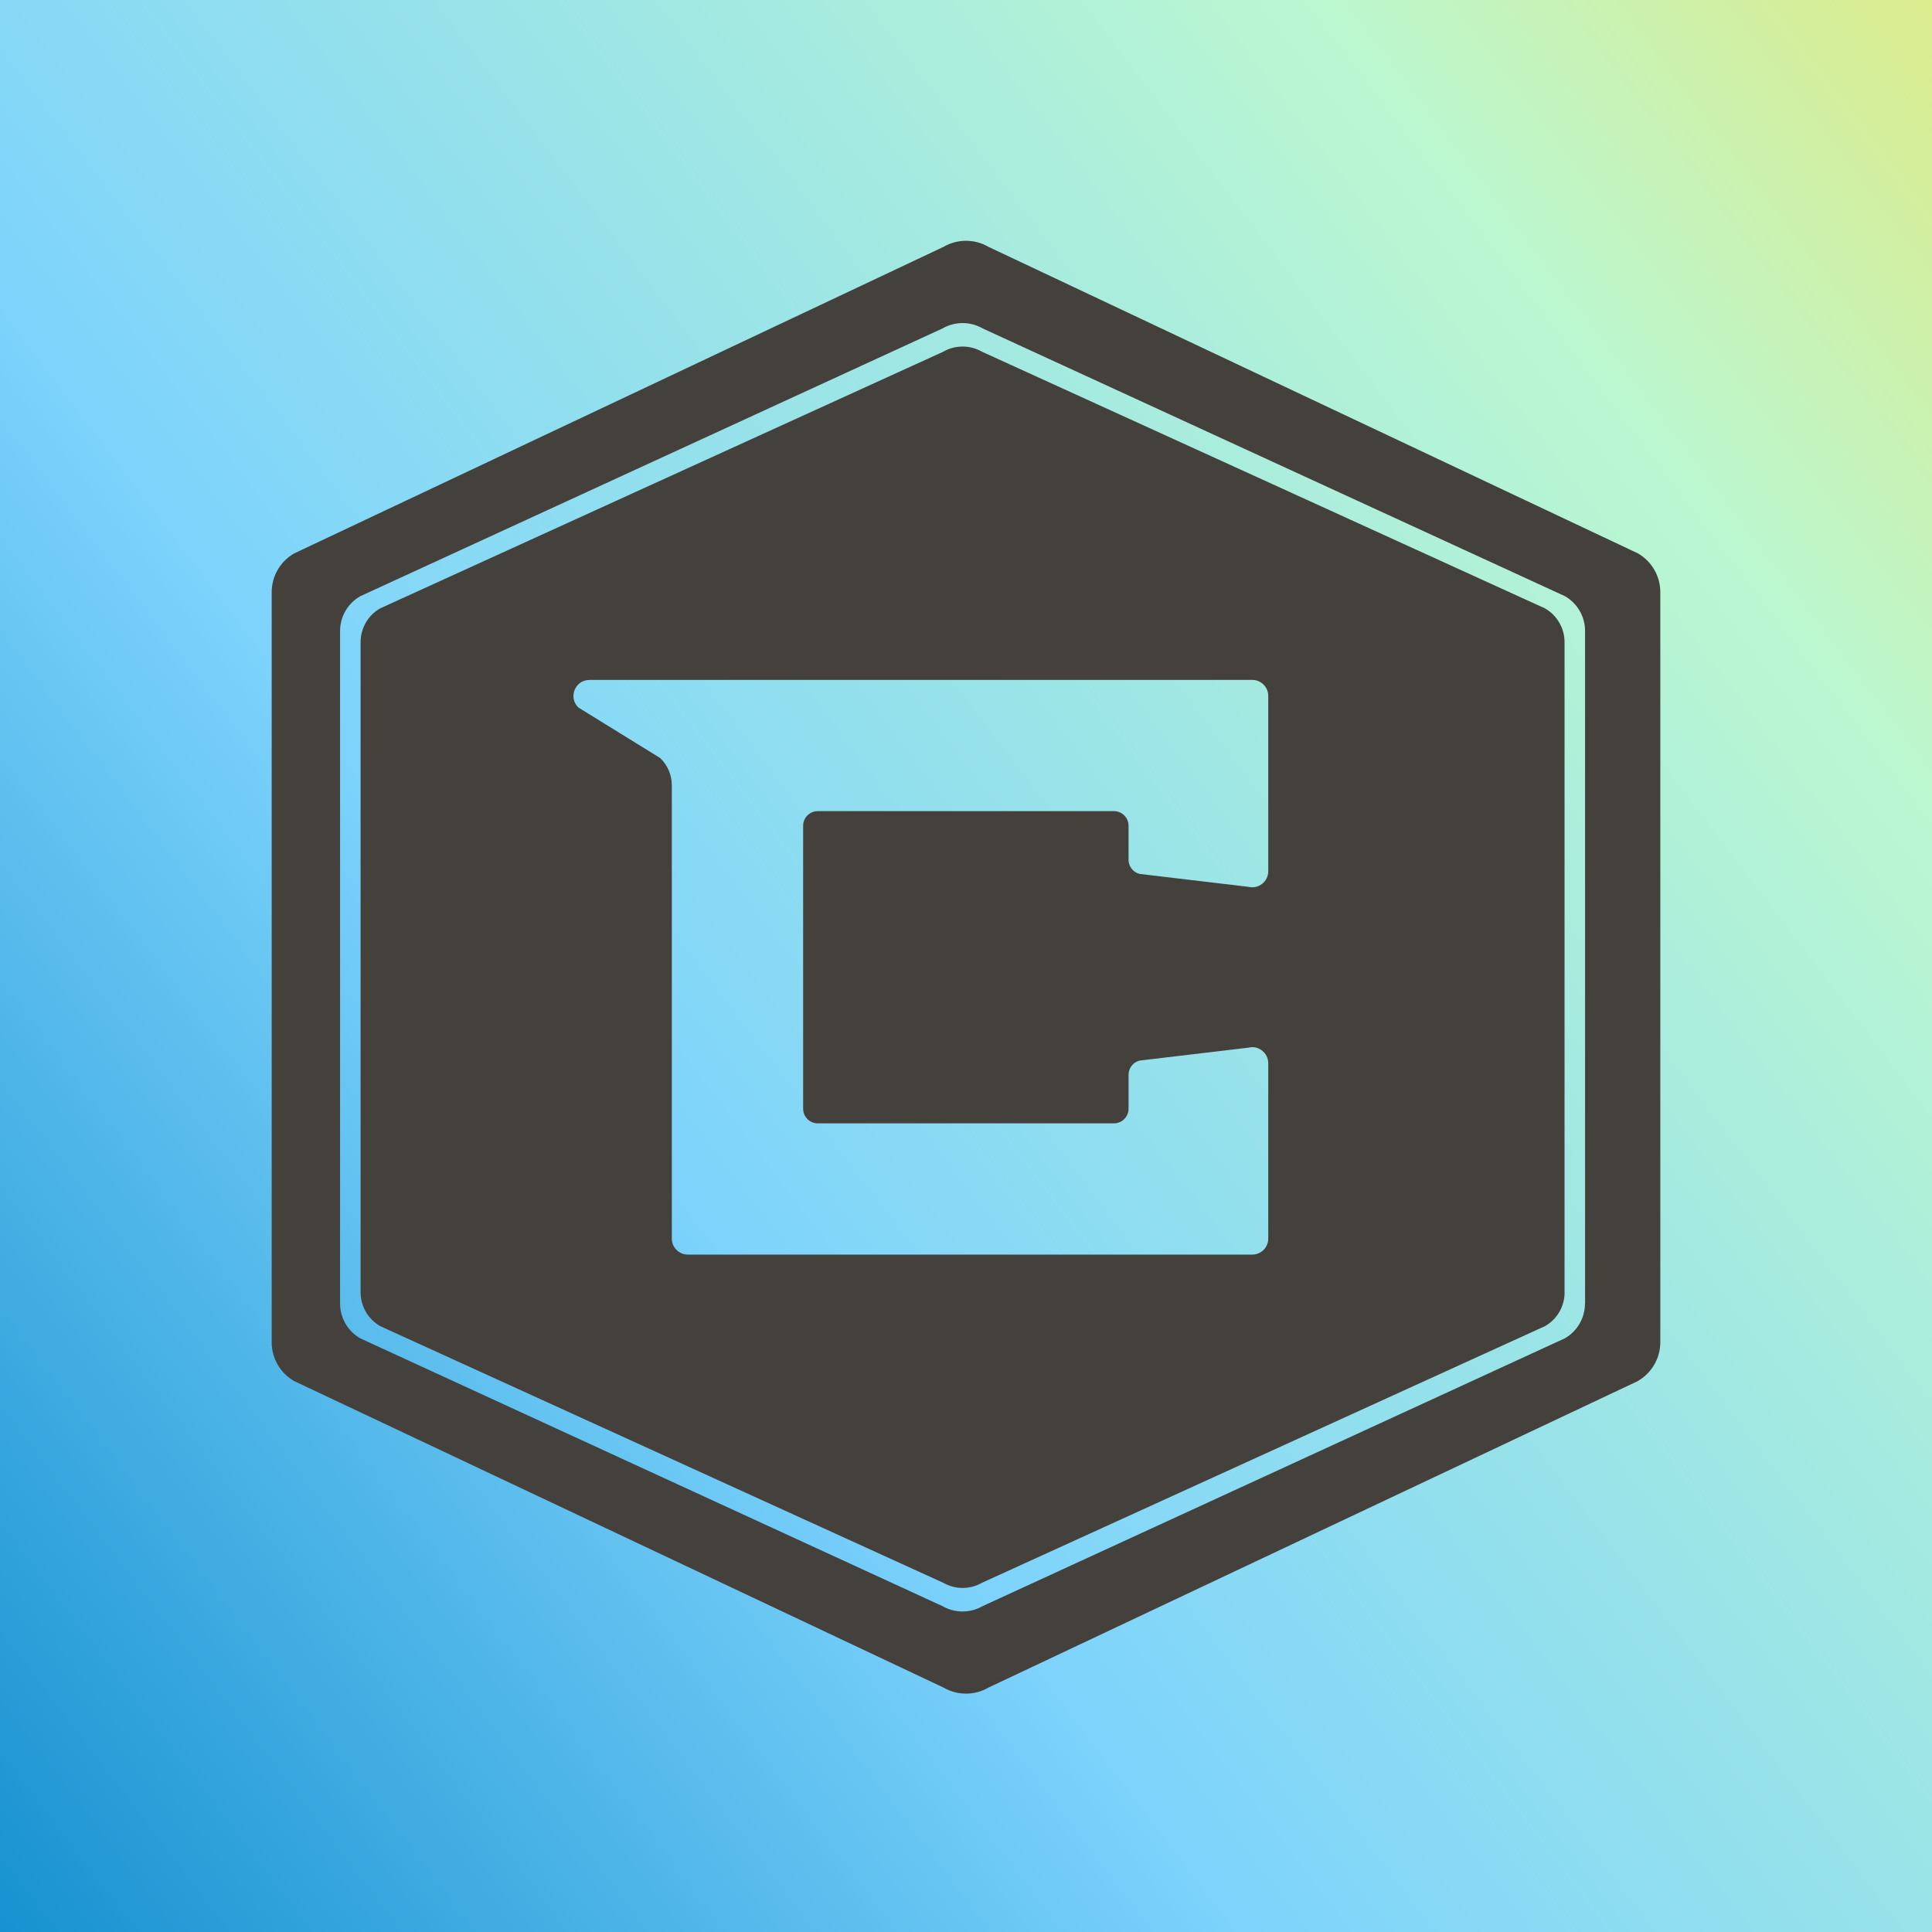 <?xml version="1.0" encoding="UTF-8"?>
<svg id="Layer_2" data-name="Layer 2" xmlns="http://www.w3.org/2000/svg" xmlns:xlink="http://www.w3.org/1999/xlink" viewBox="0 0 256 256">
  <defs>
    <style>
      .cls-1 {
        fill: url(#linear-gradient);
      }

      .cls-2 {
        fill: #44403c;
      }
    </style>
    <symbol id="Logo" viewBox="0 0 184 192.5">
      <path class="cls-2" d="M181.04,151.08l-86.08,40.63c-1.83,1.06-4.09,1.06-5.92,0L2.96,151.08c-1.83-1.06-2.96-3.01-2.96-5.13V46.56c0-2.12,1.13-4.07,2.96-5.13L89.04,.79c1.83-1.06,4.09-1.06,5.92,0l86.08,40.63c1.83,1.06,2.96,3.01,2.96,5.13v99.39c0,2.12-1.13,4.07-2.96,5.13Zm-7.01-10.28V51.7c0-1.9-1.01-3.66-2.66-4.61L94.21,11.61c-1.65-.95-3.67-.95-5.32,0L11.72,47.1c-1.65,.95-2.66,2.71-2.66,4.61v89.1c0,1.9,1.01,3.66,2.66,4.61l77.16,35.49c1.65,.95,3.67,.95,5.32,0l77.16-35.49c1.65-.95,2.66-2.71,2.66-4.61Zm-2.72-1.48V53.18c0-1.84-.98-3.54-2.58-4.47L94.13,14.7c-1.6-.92-3.56-.92-5.16,0L14.36,48.71c-1.6,.92-2.58,2.62-2.58,4.47v86.15c0,1.84,.98,3.54,2.58,4.47l74.61,34.01c1.6,.92,3.56,.92,5.16,0l74.61-34.01c1.6-.92,2.58-2.62,2.58-4.47ZM42.11,58.18h87.82c1.17,0,2.12,.95,2.12,2.12v23.24c0,1.37-1.29,2.38-2.62,2.06l-14.42-1.71c-.87-.21-1.47-.99-1.47-1.88v-4.5c0-1.07-.87-1.94-1.94-1.94h-39.24c-1.07,0-1.94,.87-1.94,1.94v37.49c0,1.07,.87,1.94,1.94,1.94h39.24c1.07,0,1.94-.87,1.94-1.94v-4.5c0-.89,.61-1.67,1.47-1.88l14.42-1.71c1.33-.33,2.62,.68,2.62,2.06v23.24c0,1.17-.95,2.12-2.12,2.12H55.14c-1.17,0-2.12-.95-2.12-2.12v-60.06c0-1.37-.56-2.68-1.55-3.62l-10.83-6.69c-1.38-1.32-.45-3.65,1.46-3.65Z"/>
    </symbol>
    <linearGradient id="linear-gradient" x1="-36.09" y1="252.97" x2="323.36" y2="-20.78" gradientUnits="userSpaceOnUse">
      <stop offset="0" stop-color="#0284c7"/>
      <stop offset=".35" stop-color="#7dd3fc"/>
      <stop offset=".71" stop-color="#bbf7d0"/>
      <stop offset="1" stop-color="#fde047"/>
    </linearGradient>
    <symbol id="background-sky" viewBox="0 0 256 256">
      <rect class="cls-1" width="256" height="256"/>
    </symbol>
  </defs>
  <g id="favicon">
    <g id="favicon-dark">
      <use width="256" height="256" xlink:href="#background-sky"/>
      <use width="184" height="192.5" transform="translate(36 31.91)" xlink:href="#Logo"/>
    </g>
  </g>
</svg>